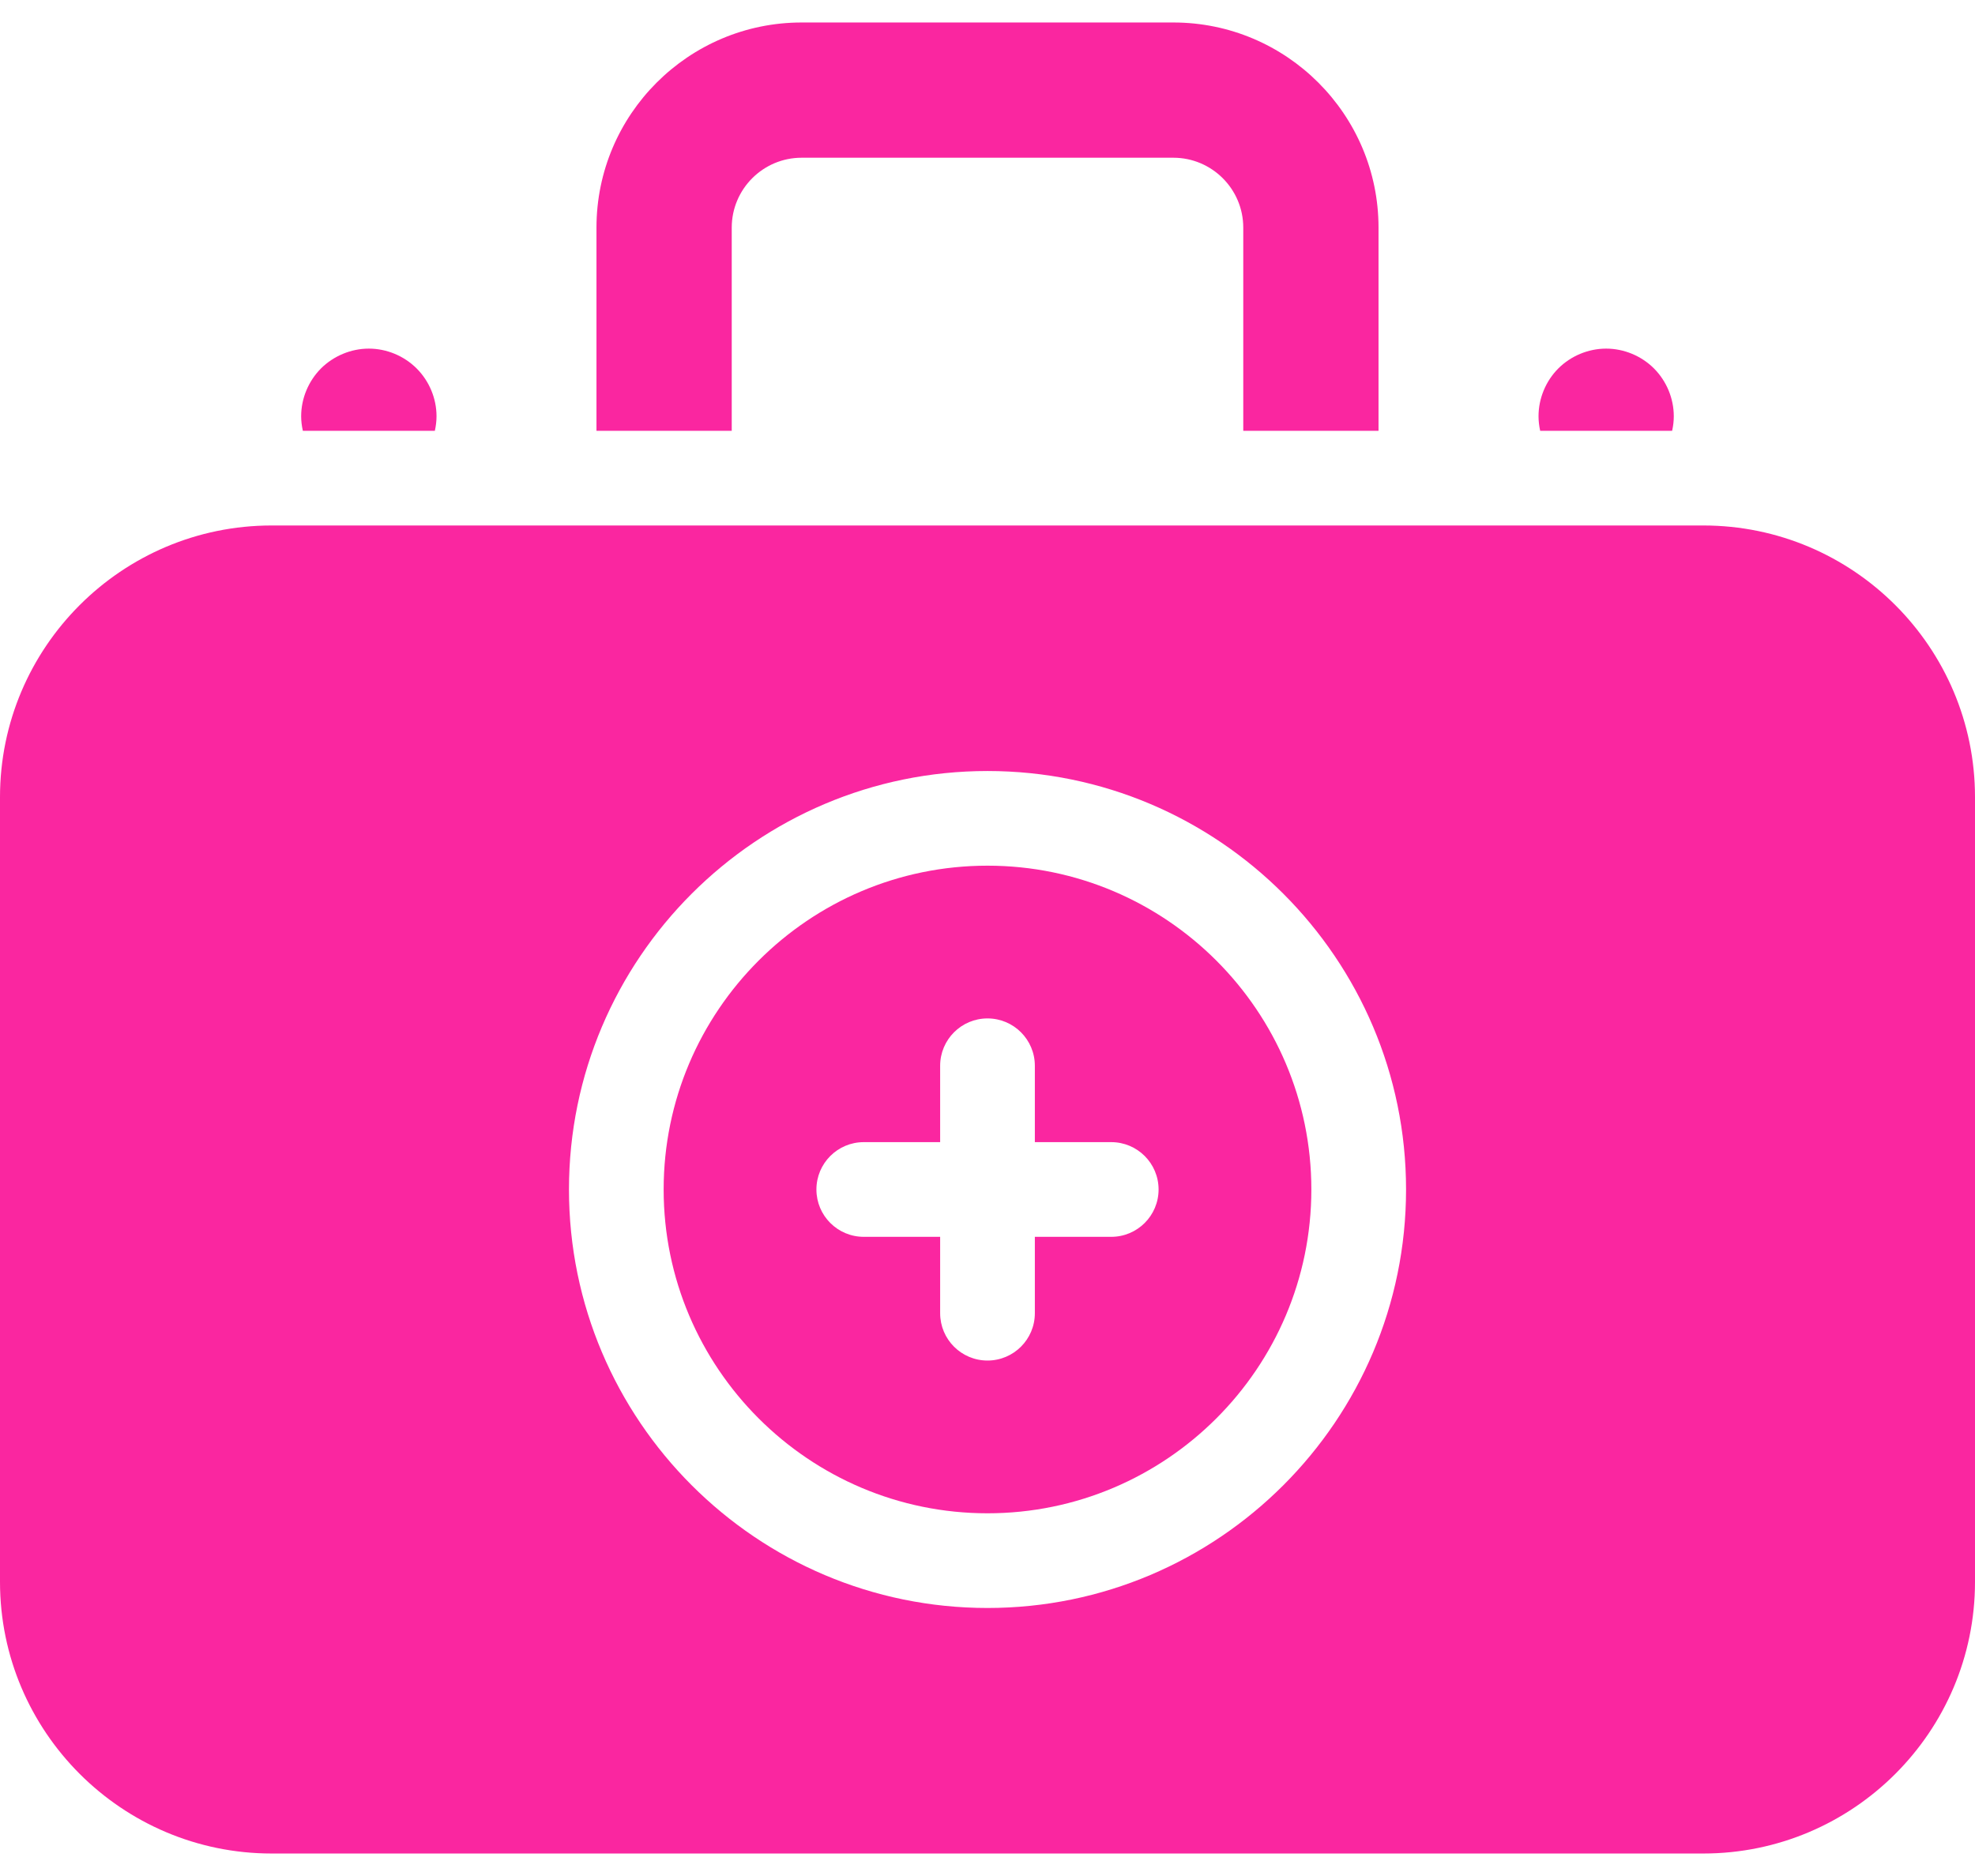 <svg width="80" height="76" viewBox="0 0 80 76" fill="none" xmlns="http://www.w3.org/2000/svg">
<path d="M67.732 17.452C67.775 17.259 67.799 17.062 67.799 16.863C67.799 16.142 67.506 15.438 66.996 14.926C66.487 14.417 65.78 14.123 65.059 14.123C64.339 14.123 63.632 14.417 63.122 14.926C62.613 15.436 62.32 16.142 62.32 16.863C62.32 17.062 62.344 17.259 62.387 17.452H67.732Z" fill="#FA26A0"/>
<path d="M0 32.292V64.085C0 70.152 4.937 75.089 11.004 75.089H68.995C75.063 75.089 80 70.152 80 64.085V32.292C80 26.224 75.063 21.288 68.995 21.288H11.004C4.937 21.288 0 26.224 0 32.292ZM40 31.235C49.348 31.235 56.954 38.84 56.954 48.188C56.954 57.536 49.348 65.142 40 65.142C30.652 65.142 23.047 57.536 23.047 48.188C23.047 38.84 30.652 31.235 40 31.235Z" fill="#FA26A0"/>
<path d="M17.614 17.452C17.657 17.259 17.682 17.062 17.682 16.863C17.682 16.142 17.388 15.438 16.876 14.926C16.366 14.417 15.662 14.123 14.939 14.123C14.221 14.123 13.515 14.417 13.002 14.926C12.493 15.438 12.199 16.142 12.199 16.863C12.199 17.062 12.224 17.259 12.267 17.452H17.614Z" fill="#FA26A0"/>
<path d="M29.64 17.452V9.221C29.64 7.66 30.91 6.39 32.471 6.39H47.529C49.09 6.39 50.36 7.66 50.36 9.221V17.452H55.839V9.221C55.839 4.639 52.111 0.911 47.529 0.911H32.471C27.889 0.911 24.161 4.639 24.161 9.221V17.452L29.64 17.452Z" fill="#FA26A0"/>
<path d="M40 61.306C47.233 61.306 53.118 55.422 53.118 48.188C53.118 40.955 47.233 35.07 40 35.07C32.767 35.07 26.882 40.955 26.882 48.188C26.882 55.422 32.767 61.306 40 61.306ZM34.988 46.27H38.082V43.176C38.082 42.117 38.941 41.258 40 41.258C41.059 41.258 41.918 42.117 41.918 43.176V46.27H45.012C46.071 46.27 46.93 47.129 46.93 48.188C46.93 49.247 46.071 50.106 45.012 50.106H41.918V53.2C41.918 54.259 41.059 55.118 40 55.118C38.941 55.118 38.082 54.26 38.082 53.2V50.106H34.988C33.929 50.106 33.07 49.248 33.07 48.188C33.07 47.129 33.929 46.27 34.988 46.27Z" fill="#FA26A0"/>
</svg>
